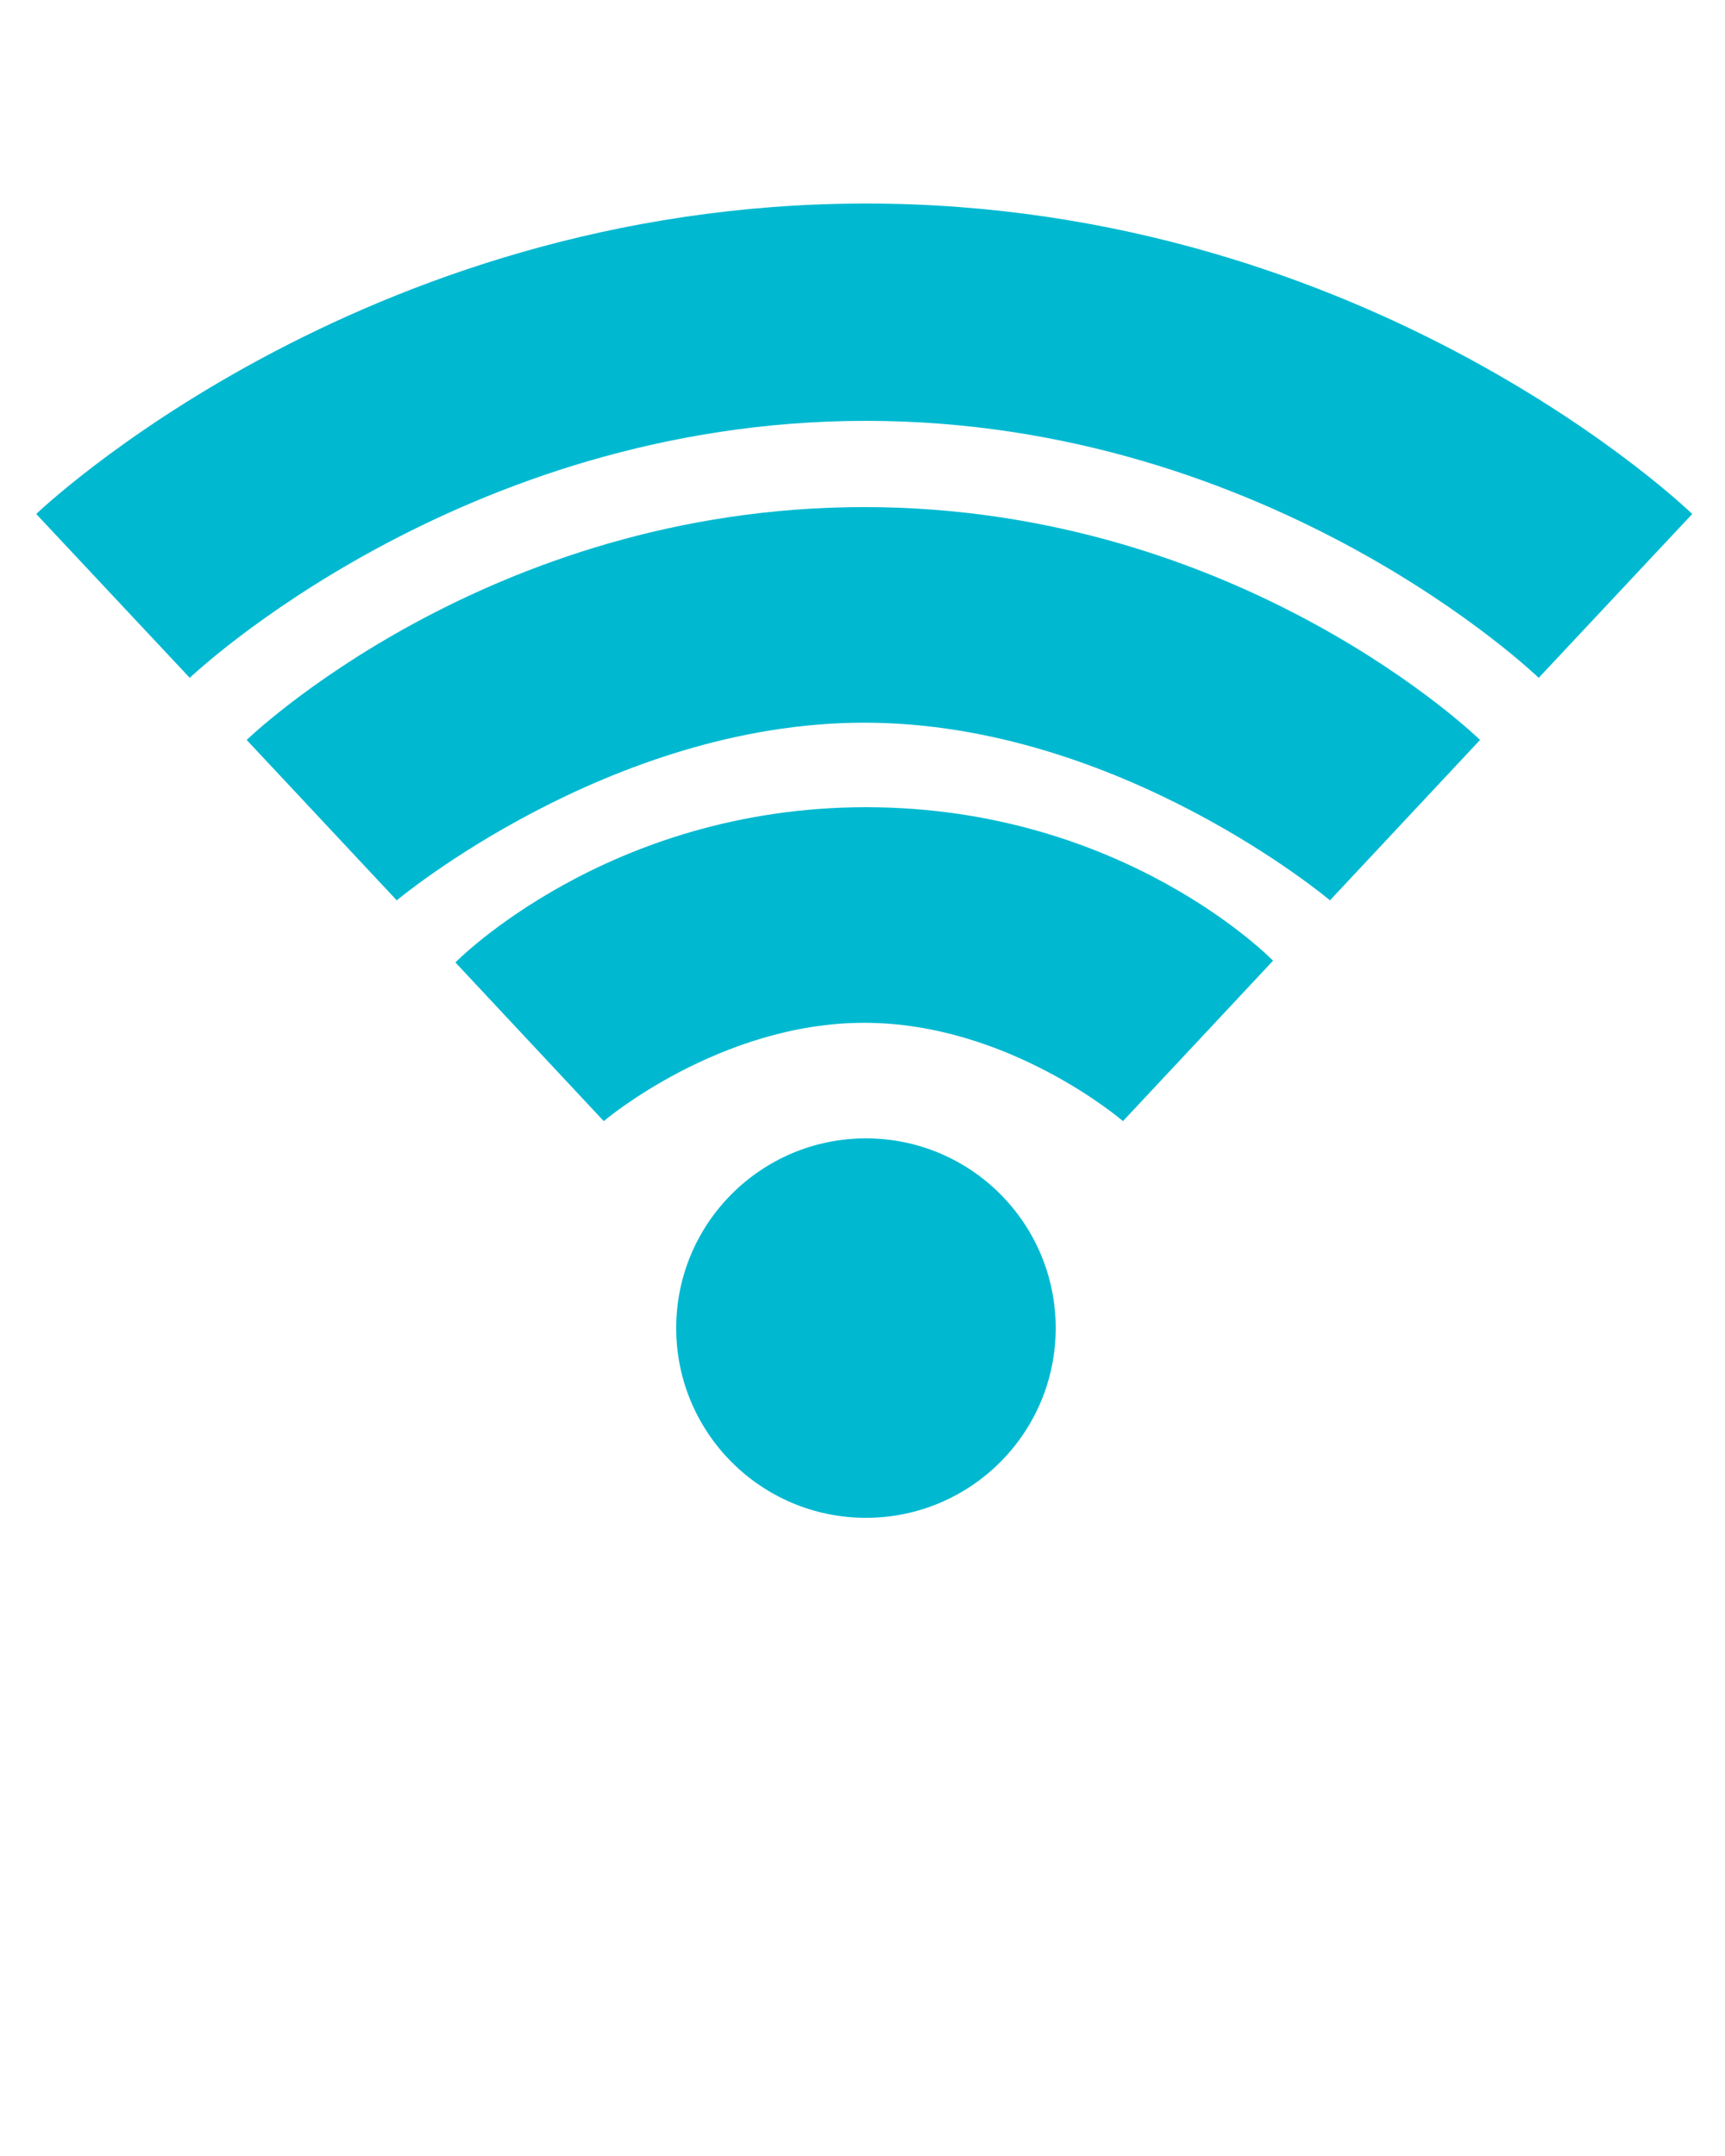 <svg xmlns="http://www.w3.org/2000/svg" xmlns:xlink="http://www.w3.org/1999/xlink" version="1.1" x="0px" y="0px" viewBox="0 0 100 125" style="enable-background:new 0 0 100 100;" xml:space="preserve">
    <circle fill="#00b9d1" cx="50.2" cy="77" r="11" />
    <path fill="#00b9d1" d="M65.1,65l8.7-9.3c0,0-8.6-8.9-23.6-8.9s-23.8,9-23.8,9l8.6,9.2c0,0,6.7-5.7,15.1-5.7S65.1,65,65.1,65z" />
    <path fill="#00b9d1" d="M77.1,52.2l8.7-9.3c0,0-13.8-13.5-35.7-13.5S14.3,42.9,14.3,42.9l8.7,9.3c0,0,12.3-10.3,27.1-10.3  S77.1,52.2,77.1,52.2z" />
    <path fill="#00b9d1" d="M89.2,39.3l8.9-9.5c0,0-18.5-18-47.9-18s-48.1,18-48.1,18l8.9,9.5c0,0,15.6-14.9,39.2-14.9  S89.2,39.3,89.2,39.3z" />
</svg>
